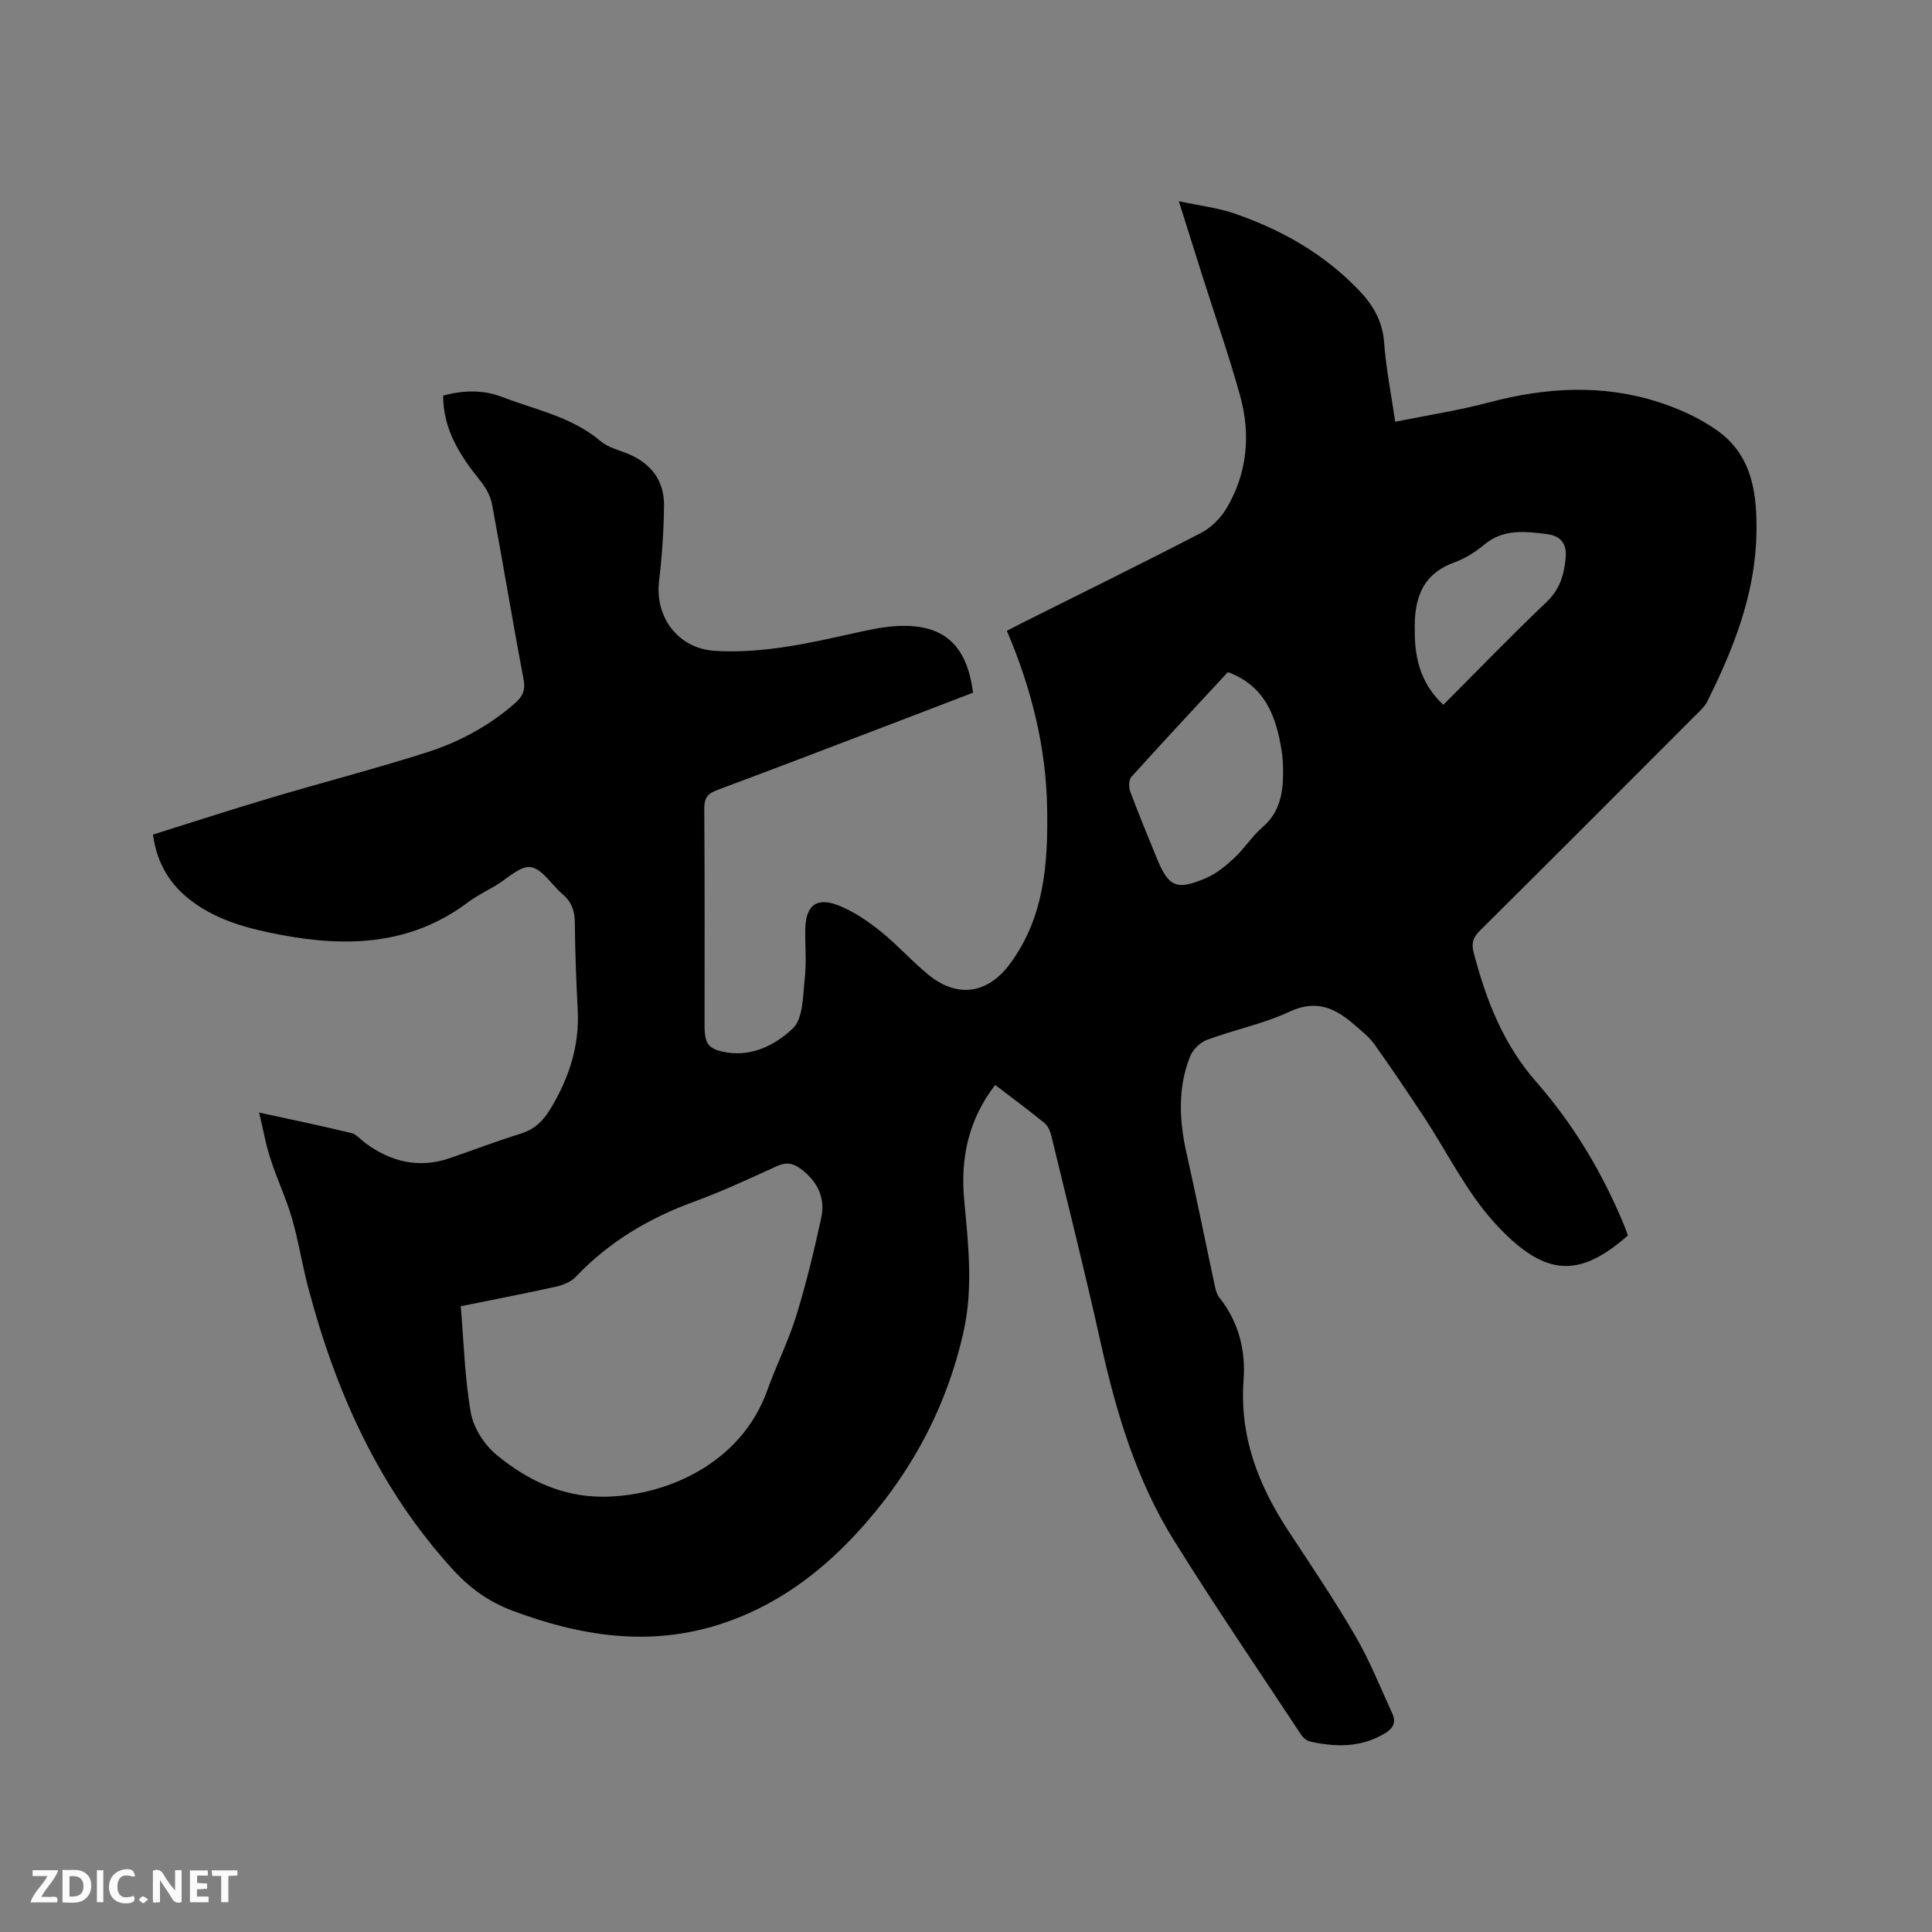 <svg enable-background="new 0 0 400 400" viewBox="0 0 400 400" xmlns="http://www.w3.org/2000/svg"><rect x="0" y="0" width="400" height="400" fill="#808080" stroke="none"/><path d="m53.65 230.34c7.14 1.56 13.13 2.8 19.07 4.24 1.04.25 1.89 1.31 2.82 2 5.36 3.99 11.19 5.41 17.66 3.18 4.9-1.69 9.74-3.54 14.69-5.08 2.85-.89 4.62-2.67 6.1-5.14 3.82-6.33 6.02-13.02 5.62-20.51-.32-6.03-.55-12.08-.6-18.12-.02-2.42-.72-4.24-2.56-5.8-2.24-1.9-4.16-5.22-6.56-5.58-2.22-.33-4.9 2.44-7.36 3.87-1.92 1.12-3.93 2.13-5.71 3.46-11.72 8.78-24.84 9.29-38.52 6.72-6.6-1.24-13.05-2.87-18.56-6.98-4.43-3.31-7.21-7.63-8.07-13.81 8.1-2.54 16.12-5.15 24.21-7.55 10.75-3.2 21.62-6.02 32.31-9.41 6.79-2.15 13.07-5.51 18.49-10.29 1.54-1.36 2.15-2.66 1.72-4.92-2.3-12.07-4.28-24.2-6.54-36.28-.33-1.74-1.37-3.5-2.51-4.92-4.11-5.11-7.57-10.44-7.61-17.52 4.17-1.12 8.27-1.23 12.2.28 6.96 2.68 14.47 4.11 20.42 9.17 1.47 1.25 3.58 1.77 5.45 2.52 4.95 1.98 7.75 5.59 7.67 10.91-.07 5.18-.41 10.37-1.03 15.51-.9 7.55 3.99 14.01 11.62 14.47 9.73.58 19.16-1.53 28.59-3.63 2.79-.62 5.6-1.26 8.44-1.47 9.97-.73 15.04 3.53 16.36 13.75-5.04 1.93-10.16 3.91-15.28 5.86-12.56 4.79-25.1 9.61-37.7 14.3-2.01.75-2.69 1.69-2.67 3.87.11 14.95.06 29.91.06 44.86 0 3.89.77 4.99 4.72 5.61 5.37.84 10.15-1.73 13.56-4.99 2.15-2.05 2.06-6.7 2.46-10.23.38-3.35.07-6.78.11-10.17.05-5.1 2.35-6.92 7.09-4.98 3.05 1.25 5.91 3.2 8.5 5.28 3.46 2.78 6.44 6.15 9.88 8.97 6.04 4.96 12.35 3.96 16.93-2.26 7.1-9.64 7.87-20.69 7.68-32.11-.21-12.81-3.27-24.92-8.34-36.82 1.29-.67 2.3-1.2 3.32-1.71 12.31-6.16 24.67-12.22 36.89-18.56 2.1-1.09 4.06-3.06 5.27-5.1 4.33-7.3 5.04-15.29 2.8-23.34-2.29-8.25-5.13-16.35-7.72-24.52-1.56-4.92-3.1-9.84-4.96-15.72 4.43.96 8.12 1.38 11.54 2.56 9.73 3.35 18.53 8.35 25.73 15.86 2.93 3.05 4.92 6.41 5.24 10.88.39 5.35 1.46 10.66 2.29 16.37 6.68-1.35 13.16-2.34 19.45-4.01 11.73-3.11 23.44-3.81 35.07-.06 4.27 1.37 8.55 3.32 12.18 5.9 7.4 5.26 8.28 13.44 8.08 21.68-.31 12.36-4.76 23.57-10.19 34.44-.5 1.01-1.43 1.83-2.24 2.65-14.91 14.94-29.82 29.88-44.8 44.75-1.46 1.45-1.82 2.66-1.27 4.7 2.59 9.75 6.04 18.77 12.97 26.68 7.59 8.65 13.59 18.65 18.06 29.41.32.78.59 1.57.87 2.33-10.14 8.91-17.25 8.68-27.5-2.5-5.93-6.47-9.9-14.73-14.8-22.15-3.33-5.03-6.68-10.04-10.19-14.94-1.15-1.61-2.81-2.88-4.33-4.19-3.89-3.36-7.78-5.1-13.22-2.56-5.43 2.54-11.46 3.74-17.12 5.84-1.42.53-2.93 2.03-3.49 3.45-2.64 6.64-2.22 13.45-.67 20.32 2.05 9.07 3.87 18.2 5.82 27.3.17.81.43 1.69.93 2.32 4 5 5.45 10.91 5 17.02-.87 11.72 3.05 21.8 9.31 31.31 4.72 7.17 9.53 14.29 13.84 21.71 2.96 5.09 5.16 10.63 7.62 16 .9 1.96.17 3.2-1.76 4.3-4.85 2.79-9.91 2.71-15.1 1.58-.73-.16-1.54-.75-1.95-1.38-8.82-13.35-17.83-26.58-26.29-40.15-7.88-12.62-12.08-26.72-15.28-41.19-3.16-14.26-6.73-28.44-10.17-42.63-.23-.97-.68-2.1-1.4-2.7-3.27-2.68-6.67-5.18-10.25-7.92-5.55 7.19-7.21 15.18-6.42 23.76.84 9.1 1.9 18.23-.11 27.24-3.55 15.95-11.14 29.91-22.22 41.88-7.88 8.51-17.09 15.21-28.29 18.8-14.66 4.69-28.85 2.43-42.89-2.83-4.88-1.83-8.8-4.63-12.34-8.51-15.33-16.81-24.28-36.82-29.99-58.51-1.24-4.71-1.98-9.55-3.33-14.22-1.2-4.12-3.07-8.05-4.39-12.14-.99-2.93-1.51-5.98-2.41-9.76zm41.74 40.1c.64 7.45.82 14.87 2.1 22.1.56 3.14 2.8 6.59 5.3 8.66 6.28 5.19 13.5 8.7 22.01 8.68 12.71-.03 28.54-6.6 34.06-22.03 1.85-5.18 4.35-10.14 5.98-15.38 2.06-6.66 3.69-13.46 5.18-20.27.92-4.2-.77-7.64-4.27-10.23-1.62-1.19-3.03-1.4-4.94-.52-5.67 2.6-11.36 5.24-17.21 7.38-9.3 3.4-17.53 8.3-24.38 15.51-1 1.05-2.65 1.72-4.11 2.05-6.29 1.4-12.62 2.61-19.72 4.05zm158.83-131.29c-6.68 7.21-13.41 14.41-20 21.72-.55.61-.54 2.17-.2 3.07 1.7 4.56 3.58 9.05 5.41 13.57 2.49 6.14 4.09 6.93 10.3 4.27 2.16-.93 4.11-2.56 5.86-4.19 2.08-1.94 3.64-4.47 5.79-6.32 3.73-3.19 4.3-7.34 4.27-11.77-.01-1.37-.09-2.76-.31-4.12-1.12-7.08-3.43-13.38-11.12-16.23zm44.61 6.77c7.24-7.25 14.14-14.41 21.34-21.25 2.81-2.66 3.69-5.75 3.99-9.28.24-2.81-1.05-4.45-3.83-4.8-4.52-.57-8.99-1.15-12.98 2.13-1.85 1.53-4 2.91-6.24 3.72-6.89 2.5-8.38 7.87-8.19 14.31.01.42-.01.85.01 1.27.2 5.25 1.66 9.96 5.9 13.9z" fill="#000001"/><g fill="#fafbfa"><path d="m37.59 393.81c-.92.31-1.52.05-2-.78-.7-1.2-1.52-2.34-2.47-3.78v4.59c-.55.03-.95.05-1.41.07-.03-.37-.06-.64-.06-.91 0-1.91 0-3.81 0-5.7 1.13-.41 1.77-.03 2.29.91.62 1.11 1.38 2.14 2.31 3.19v-4.2h1.35v6.61z"/><path d="m12.94 393.88v-6.75c1.9.19 3.93-.54 5.37 1.29.8 1.01.78 2.88.03 3.97-1.37 1.97-3.4 1.51-5.4 1.49m1.45-1.22c2.04.12 2.92-.58 2.89-2.21-.03-1.51-.98-2.19-2.89-2z"/><path d="m11.81 393.87h-5.49c.68-2.18 2.47-3.48 3.51-5.45h-3.08v-1.21h5.29c-.71 2.13-2.44 3.48-3.47 5.51.86 0 1.63.04 2.39-.01.79-.05 1.14.21.85 1.16"/><path d="m39.33 393.86v-6.61h3.7v1.07h-2.22v1.52c.68.04 1.34.09 2.07.13v1.07c-.72.05-1.38.09-2.1.14v1.48h2.4v1.19h-3.85z"/><path d="m27.71 388.56c-1.15-.3-2.46-.61-3.1.64-.37.73-.41 1.93-.06 2.67.63 1.35 1.99.93 3.17.68.35.94-.01 1.32-.93 1.46-1.62.25-3.05-.27-3.76-1.48-.73-1.24-.6-3.03.31-4.17.88-1.11 2.71-1.7 4-1.16.32.13.44.74.65 1.12-.1.08-.19.16-.28.24"/><path d="m49.15 387.24v1.07c-.59.02-1.17.05-1.87.08v5.44h-1.48v-5.44h-1.85c-.05-.4-.08-.73-.13-1.15z"/><path d="m20.06 387.21h1.33v6.62h-1.33z"/><path d="m30.68 393.25c-.49.38-.8.79-1.05.76-.32-.05-.6-.45-.9-.7.26-.24.51-.64.8-.67.29-.04.62.3 1.15.61"/></g></svg>